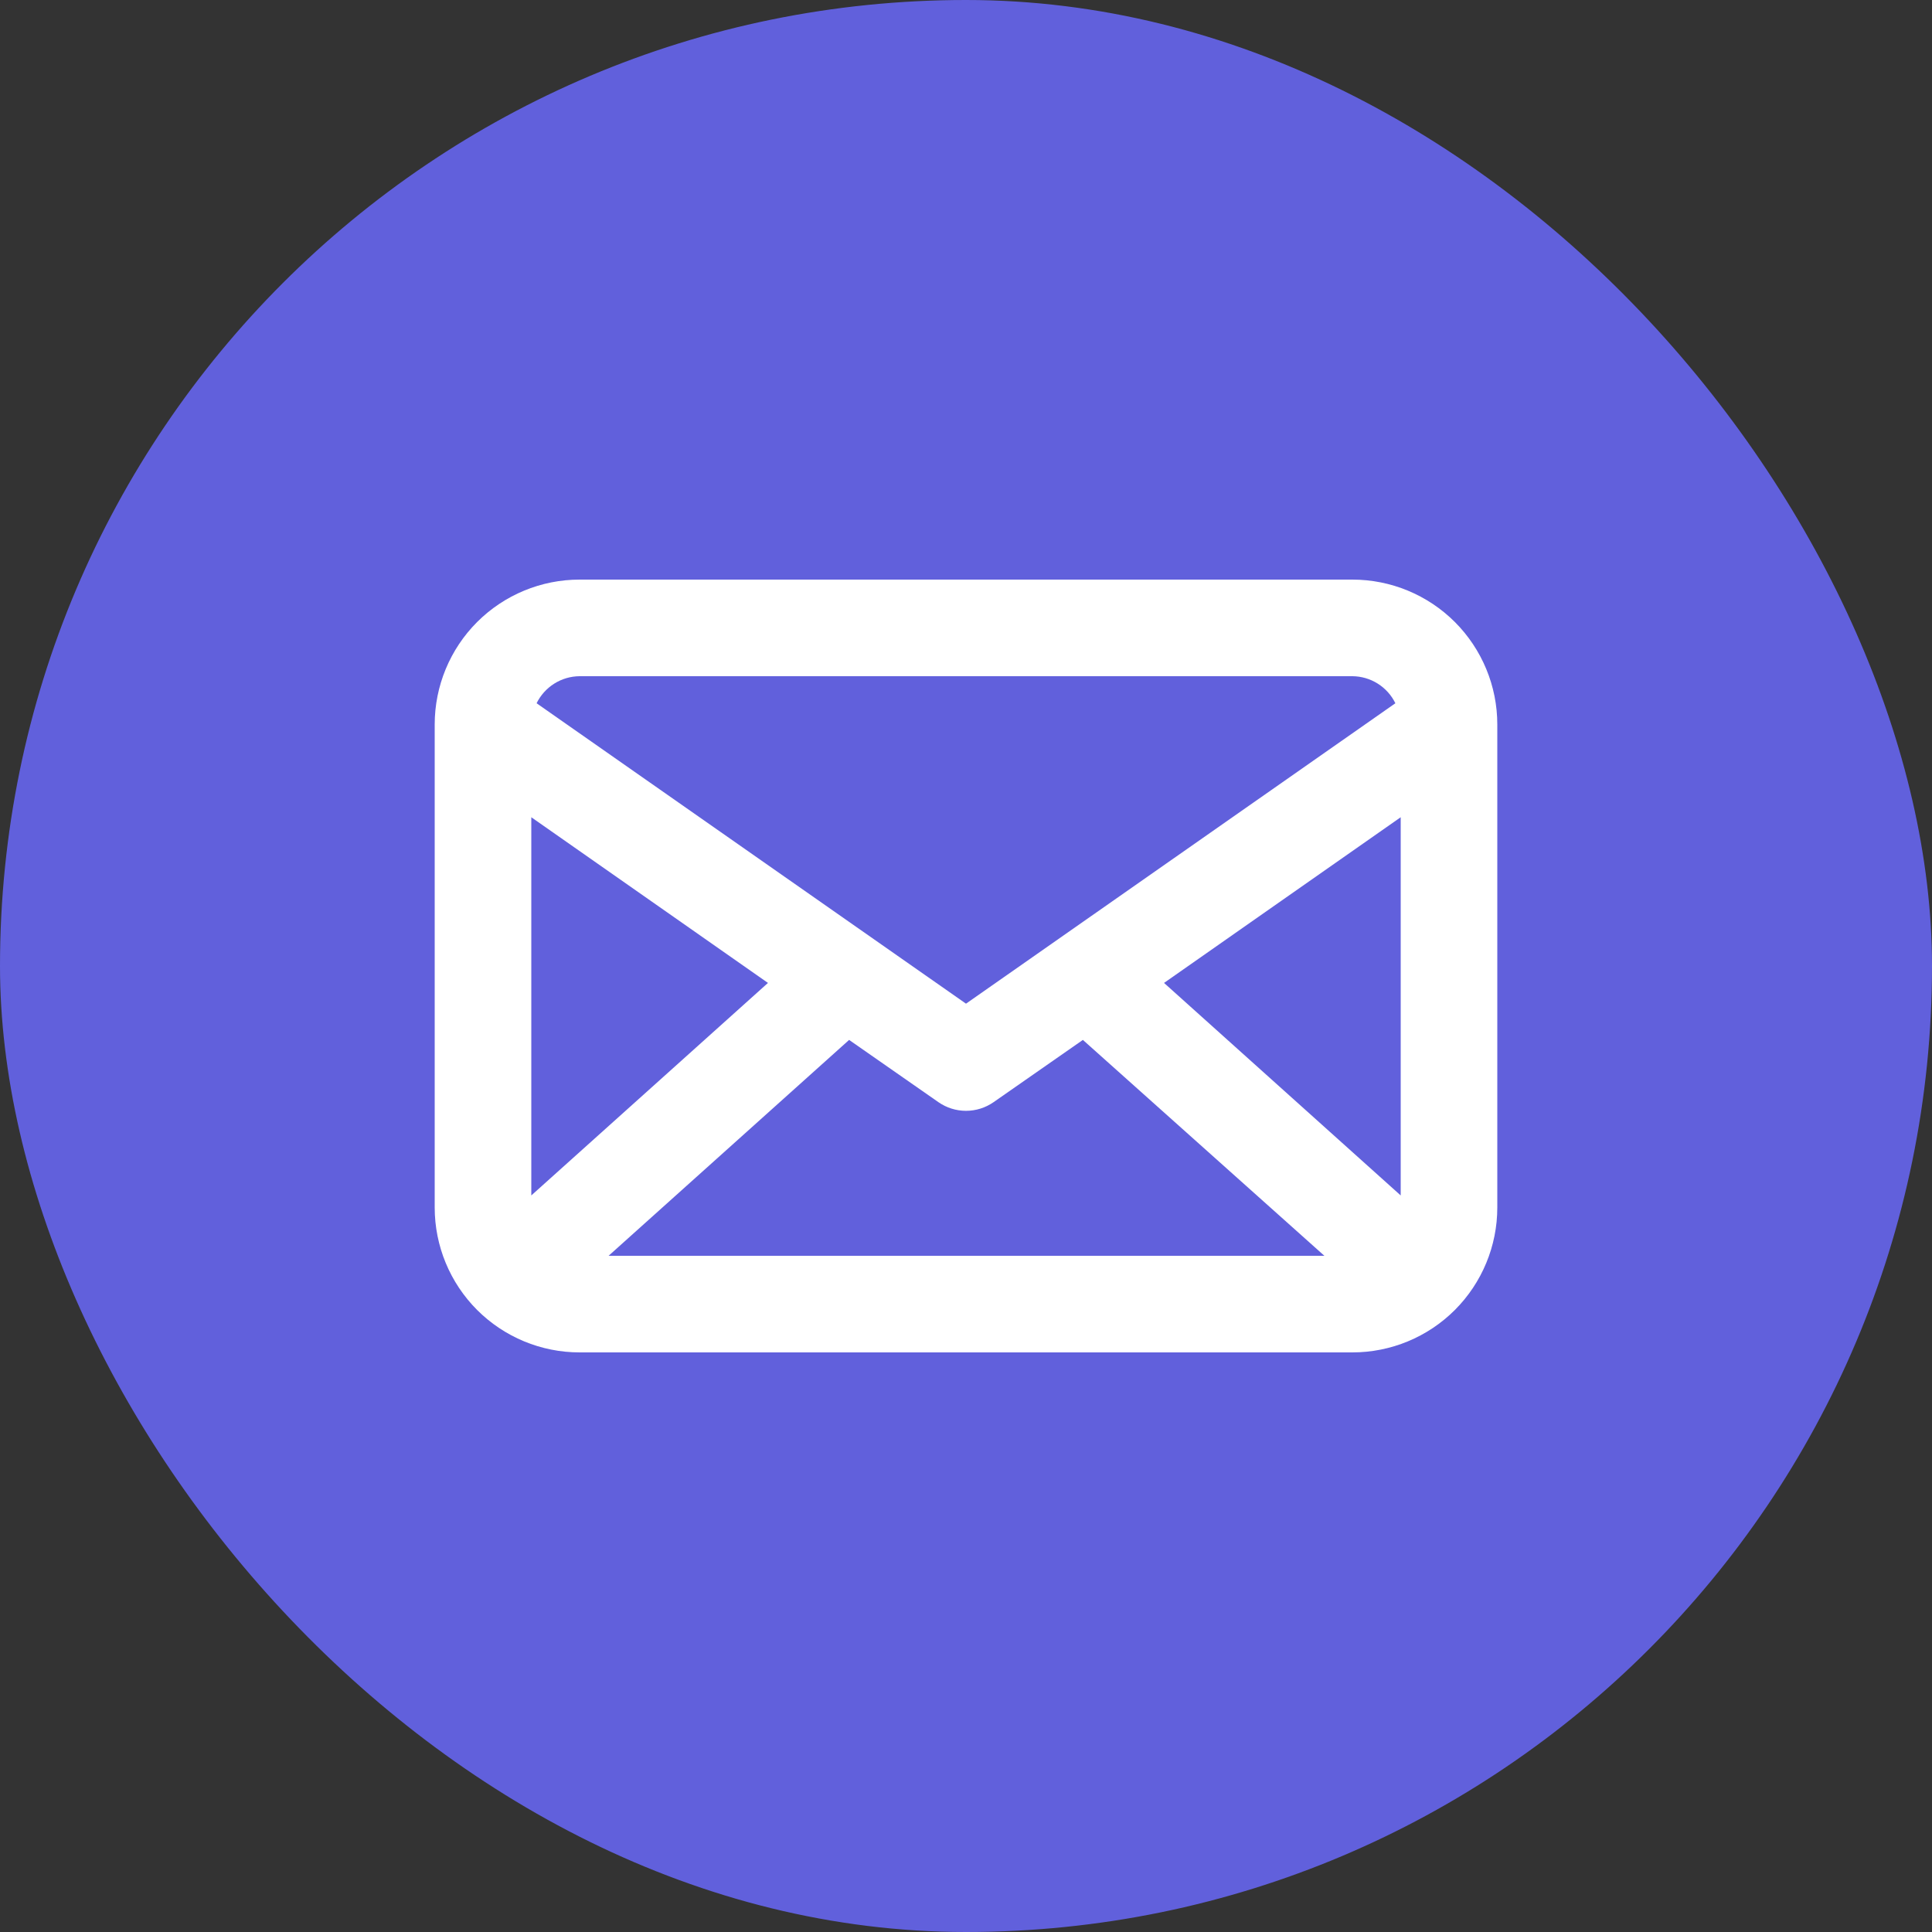 <svg width="50" height="50" viewBox="0 0 50 50" fill="none" xmlns="http://www.w3.org/2000/svg">
<rect x="0" y="0" width="50" height="50" fill="#333333" stroke="none"/>
<rect width="50" height="50" rx="25" fill="#6160DC"/>
<path d="M35 15H15C14.005 15 13.052 15.395 12.348 16.098C11.645 16.802 11.25 17.755 11.25 18.75V31.25C11.25 32.245 11.645 33.198 12.348 33.902C13.052 34.605 14.005 35 15 35H35C35.995 35 36.948 34.605 37.652 33.902C38.355 33.198 38.75 32.245 38.75 31.25V18.75C38.75 17.755 38.355 16.802 37.652 16.098C36.948 15.395 35.995 15 35 15ZM36.25 30.938L30.125 25.438L36.25 21.15V30.938ZM13.75 21.15L19.875 25.438L13.75 30.938V21.15ZM21.975 26.913L24.288 28.525C24.497 28.67 24.745 28.748 25 28.748C25.255 28.748 25.503 28.67 25.712 28.525L28.025 26.913L34.275 32.5H15.75L21.975 26.913ZM15 17.5H35C35.232 17.502 35.459 17.568 35.656 17.692C35.852 17.816 36.01 17.991 36.112 18.2L25 25.975L13.887 18.2C13.99 17.991 14.148 17.816 14.344 17.692C14.541 17.568 14.768 17.502 15 17.5Z" fill="white"/>
</svg>
